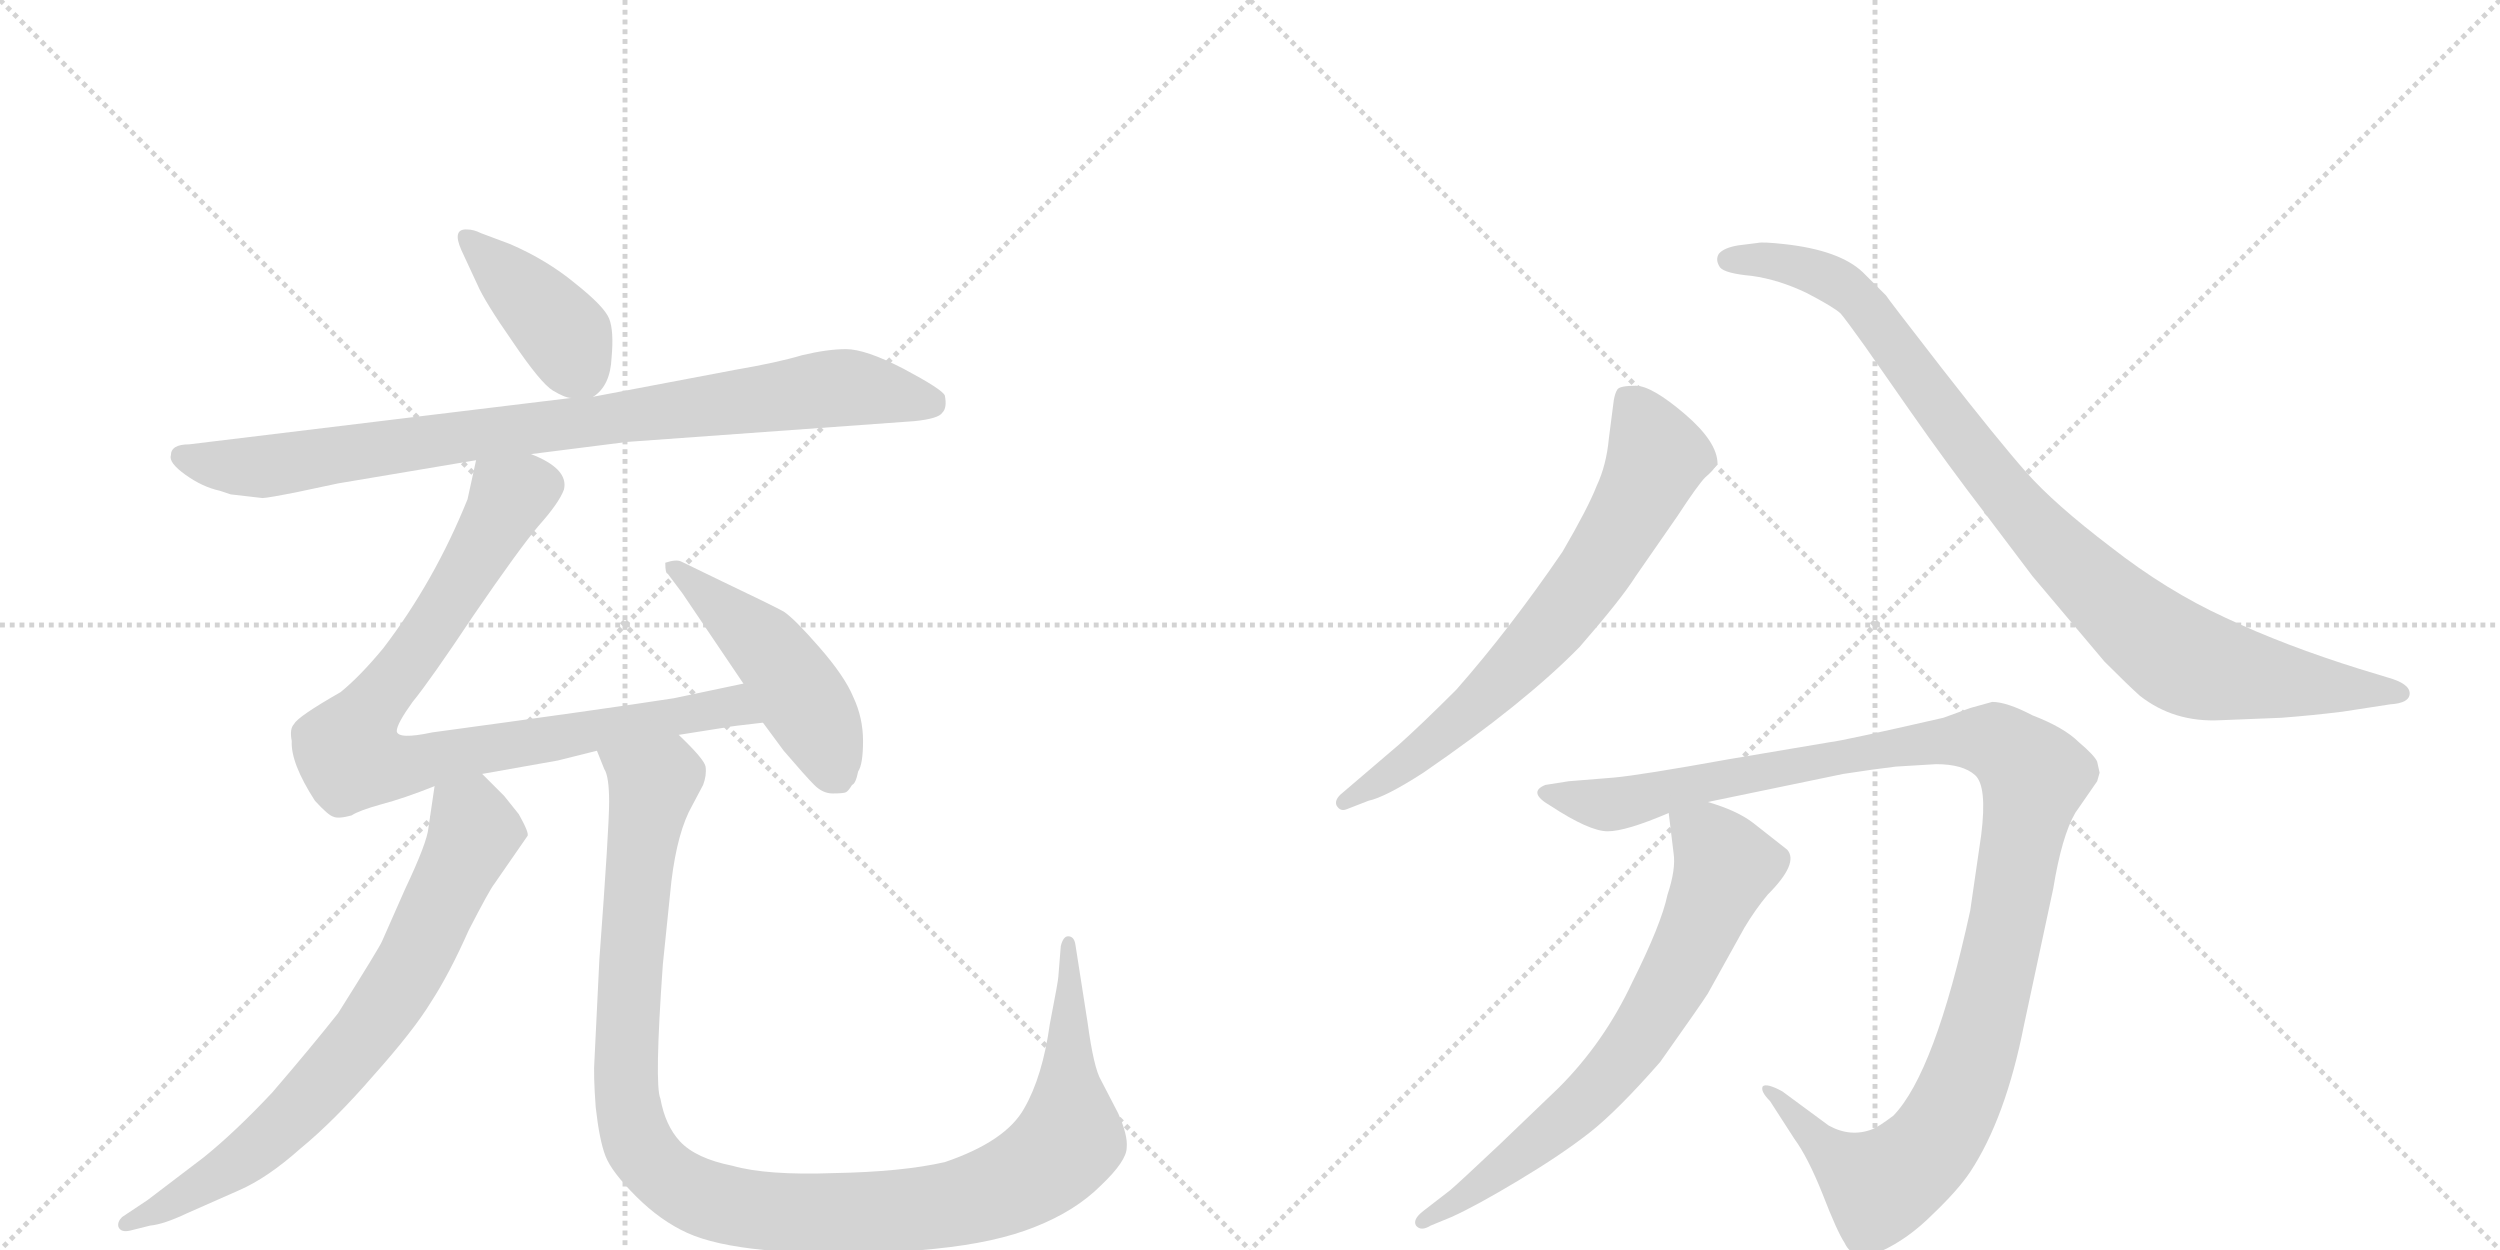 <svg version="1.1" viewBox="0 0 2048 1024" xmlns="http://www.w3.org/2000/svg">
  <g stroke="lightgray" stroke-dasharray="1,1" stroke-width="1" transform="scale(4, 4)">
    <line x1="0" y1="0" x2="256" y2="256"></line>
    <line x1="256" y1="0" x2="0" y2="256"></line>
    <line x1="128" y1="0" x2="128" y2="256"></line>
    <line x1="0" y1="128" x2="256" y2="128"></line>
    <line x1="256" y1="0" x2="512" y2="256"></line>
    <line x1="512" y1="0" x2="256" y2="256"></line>
    <line x1="384" y1="0" x2="384" y2="256"></line>
    <line x1="256" y1="128" x2="512" y2="128"></line>
  </g>
<g transform="scale(1, -1) translate(0, -850)">
   <style type="text/css">
    @keyframes keyframes0 {
      from {
       stroke: black;
       stroke-dashoffset: 409;
       stroke-width: 128;
       }
       57% {
       animation-timing-function: step-end;
       stroke: black;
       stroke-dashoffset: 0;
       stroke-width: 128;
       }
       to {
       stroke: black;
       stroke-width: 1024;
       }
       }
       #make-me-a-hanzi-animation-0 {
         animation: keyframes0 0.583s both;
         animation-delay: 0s;
         animation-timing-function: linear;
       }
    @keyframes keyframes1 {
      from {
       stroke: black;
       stroke-dashoffset: 876;
       stroke-width: 128;
       }
       74% {
       animation-timing-function: step-end;
       stroke: black;
       stroke-dashoffset: 0;
       stroke-width: 128;
       }
       to {
       stroke: black;
       stroke-width: 1024;
       }
       }
       #make-me-a-hanzi-animation-1 {
         animation: keyframes1 0.963s both;
         animation-delay: 0.583s;
         animation-timing-function: linear;
       }
    @keyframes keyframes2 {
      from {
       stroke: black;
       stroke-dashoffset: 873;
       stroke-width: 128;
       }
       74% {
       animation-timing-function: step-end;
       stroke: black;
       stroke-dashoffset: 0;
       stroke-width: 128;
       }
       to {
       stroke: black;
       stroke-width: 1024;
       }
       }
       #make-me-a-hanzi-animation-2 {
         animation: keyframes2 0.96s both;
         animation-delay: 1.546s;
         animation-timing-function: linear;
       }
    @keyframes keyframes3 {
      from {
       stroke: black;
       stroke-dashoffset: 480;
       stroke-width: 128;
       }
       61% {
       animation-timing-function: step-end;
       stroke: black;
       stroke-dashoffset: 0;
       stroke-width: 128;
       }
       to {
       stroke: black;
       stroke-width: 1024;
       }
       }
       #make-me-a-hanzi-animation-3 {
         animation: keyframes3 0.641s both;
         animation-delay: 2.506s;
         animation-timing-function: linear;
       }
    @keyframes keyframes4 {
      from {
       stroke: black;
       stroke-dashoffset: 738;
       stroke-width: 128;
       }
       71% {
       animation-timing-function: step-end;
       stroke: black;
       stroke-dashoffset: 0;
       stroke-width: 128;
       }
       to {
       stroke: black;
       stroke-width: 1024;
       }
       }
       #make-me-a-hanzi-animation-4 {
         animation: keyframes4 0.851s both;
         animation-delay: 3.147s;
         animation-timing-function: linear;
       }
    @keyframes keyframes5 {
      from {
       stroke: black;
       stroke-dashoffset: 1147;
       stroke-width: 128;
       }
       79% {
       animation-timing-function: step-end;
       stroke: black;
       stroke-dashoffset: 0;
       stroke-width: 128;
       }
       to {
       stroke: black;
       stroke-width: 1024;
       }
       }
       #make-me-a-hanzi-animation-5 {
         animation: keyframes5 1.183s both;
         animation-delay: 3.997s;
         animation-timing-function: linear;
       }
    @keyframes keyframes6 {
      from {
       stroke: black;
       stroke-dashoffset: 696;
       stroke-width: 128;
       }
       69% {
       animation-timing-function: step-end;
       stroke: black;
       stroke-dashoffset: 0;
       stroke-width: 128;
       }
       to {
       stroke: black;
       stroke-width: 1024;
       }
       }
       #make-me-a-hanzi-animation-6 {
         animation: keyframes6 0.816s both;
         animation-delay: 5.181s;
         animation-timing-function: linear;
       }
    @keyframes keyframes7 {
      from {
       stroke: black;
       stroke-dashoffset: 950;
       stroke-width: 128;
       }
       76% {
       animation-timing-function: step-end;
       stroke: black;
       stroke-dashoffset: 0;
       stroke-width: 128;
       }
       to {
       stroke: black;
       stroke-width: 1024;
       }
       }
       #make-me-a-hanzi-animation-7 {
         animation: keyframes7 1.023s both;
         animation-delay: 5.997s;
         animation-timing-function: linear;
       }
    @keyframes keyframes8 {
      from {
       stroke: black;
       stroke-dashoffset: 1161;
       stroke-width: 128;
       }
       79% {
       animation-timing-function: step-end;
       stroke: black;
       stroke-dashoffset: 0;
       stroke-width: 128;
       }
       to {
       stroke: black;
       stroke-width: 1024;
       }
       }
       #make-me-a-hanzi-animation-8 {
         animation: keyframes8 1.195s both;
         animation-delay: 7.02s;
         animation-timing-function: linear;
       }
    @keyframes keyframes9 {
      from {
       stroke: black;
       stroke-dashoffset: 702;
       stroke-width: 128;
       }
       70% {
       animation-timing-function: step-end;
       stroke: black;
       stroke-dashoffset: 0;
       stroke-width: 128;
       }
       to {
       stroke: black;
       stroke-width: 1024;
       }
       }
       #make-me-a-hanzi-animation-9 {
         animation: keyframes9 0.821s both;
         animation-delay: 8.215s;
         animation-timing-function: linear;
       }
</style>
<path d="M 486 525 Q 500 534 501 557 Q 503 579 499 589 Q 495 599 471 618 Q 448 637 418 650 L 394 659 Q 388 662 383 662 Q 370 663 378 645 L 391 617 Q 397 603 420 570 Q 443 536 453 530 Q 463 524 468 524 C 481 521 481 521 486 525 Z" fill="lightgray"></path> 
<path d="M 435 478 L 514 488 L 749 505 Q 769 507 772 512 Q 776 516 774 526 Q 772 531 740 548 Q 709 564 693 564 Q 678 564 657 559 Q 637 553 602 547 L 486 525 L 468 524 L 155 486 Q 140 486 140 477 Q 138 471 152 461 Q 166 451 180 448 L 189 445 L 215 442 Q 219 442 244 447 L 277 454 L 390 473 L 435 478 Z" fill="lightgray"></path> 
<path d="M 556 248 L 594 254 Q 598 255 625 258 C 655 261 638 296 609 290 L 552 278 Q 494 269 354 250 Q 326 244 325 251 Q 325 257 338 275 Q 352 292 388 346 Q 425 400 441 419 Q 458 438 462 449 Q 466 466 435 478 C 408 492 396 499 390 473 L 383 441 Q 356 374 314 319 Q 295 296 279 283 Q 244 263 241 257 Q 237 253 239 243 Q 238 225 258 194 Q 269 182 273 181 Q 277 179 288 182 Q 294 186 312 191 Q 331 196 356 206 L 395 216 L 457 227 L 489 235 L 556 248 Z" fill="lightgray"></path> 
<path d="M 625 258 L 642 235 Q 660 214 667 207 Q 674 200 682 200 Q 691 200 693 201 Q 695 202 698 207 Q 701 208 703 218 Q 707 224 707 243 Q 707 262 699 279 Q 692 296 671 320 Q 651 343 642 349 Q 633 354 591 374 L 558 390 Q 554 392 545 389 Q 545 380 547 380 L 559 364 L 609 290 L 625 258 Z" fill="lightgray"></path> 
<path d="M 356 206 L 351 172 Q 350 160 332 122 L 313 79 Q 311 74 277 20 Q 254 -9 223 -45 Q 193 -77 167 -98 L 121 -133 L 100 -147 Q 96 -151 97 -155 Q 99 -160 107 -158 L 123 -154 Q 134 -153 153 -144 L 196 -125 Q 219 -115 246 -91 Q 274 -68 306 -31 Q 339 6 353 29 Q 368 52 384 88 Q 401 121 405 126 L 432 165 Q 434 167 425 183 L 413 198 L 395 216 C 374 237 360 236 356 206 Z" fill="lightgray"></path> 
<path d="M 491 64 L 487 -18 Q 486 -30 488 -57 Q 491 -84 496 -97 Q 501 -110 521 -130 Q 541 -150 563 -160 Q 585 -170 626 -174 Q 668 -179 692 -178 Q 716 -178 766 -173 Q 816 -168 848 -155 Q 881 -142 902 -121 Q 923 -101 923 -90 Q 924 -80 916 -62 L 902 -35 Q 896 -25 891 12 L 881 76 Q 880 83 875 83 Q 871 83 869 75 L 867 50 Q 867 47 860 11 Q 854 -32 839 -58 Q 824 -85 774 -102 Q 739 -110 683 -111 Q 628 -113 600 -105 Q 570 -99 557 -85 Q 545 -72 541 -50 Q 536 -39 543 60 L 550 128 Q 555 169 567 190 L 576 207 Q 579 215 578 222 Q 577 228 556 248 C 536 270 479 263 489 235 L 495 220 Q 499 214 499 193 Q 499 172 491 64 Z" fill="lightgray"></path> 
<path d="M 1103 187 L 1121 194 Q 1135 197 1166 217 Q 1249 274 1294 320 Q 1328 359 1340 378 L 1374 427 Q 1391 453 1397 459 Q 1404 465 1406 469 L 1407 470 Q 1407 488 1380 511 Q 1353 534 1340 534 Q 1327 534 1325 531 Q 1323 528 1322 522 L 1318 491 Q 1316 469 1308 452 Q 1301 434 1280 398 Q 1237 335 1193 285 Q 1165 257 1146 240 L 1098 199 Q 1093 194 1095 190 Q 1098 185 1103 187 Z" fill="lightgray"></path> 
<path d="M 1819 260 L 1869 262 Q 1895 264 1919 267 L 1958 273 Q 1974 274 1974 282 Q 1974 290 1956 295 L 1933 302 Q 1872 321 1823 344 Q 1775 366 1729 402 Q 1683 437 1660 463 Q 1637 489 1591 548 Q 1546 606 1545 608 L 1526 627 Q 1507 645 1462 650 Q 1444 652 1440 651 L 1424 649 Q 1412 647 1408 642 Q 1405 637 1409 631 Q 1413 626 1435 624 Q 1457 621 1480 610 Q 1503 598 1508 593 Q 1513 587 1528 566 L 1565 513 Q 1595 470 1628 427 L 1665 378 L 1724 308 Q 1744 288 1753 280 Q 1781 258 1819 260 Z" fill="lightgray"></path> 
<path d="M 1553 222 L 1586 224 Q 1608 224 1618 215 Q 1628 206 1623 166 L 1614 104 Q 1585 -29 1551 -64 Q 1539 -73 1534 -75 Q 1516 -82 1498 -72 L 1460 -44 Q 1447 -37 1444 -40 Q 1442 -44 1450 -52 L 1470 -83 Q 1481 -98 1493 -128 Q 1505 -159 1511 -168 Q 1519 -185 1541 -175 Q 1563 -165 1583 -145 Q 1604 -125 1614 -110 Q 1643 -66 1658 10 L 1682 122 Q 1689 165 1700 184 L 1718 210 L 1720 217 L 1718 226 Q 1716 231 1703 242 Q 1691 254 1665 264 Q 1644 275 1632 275 L 1614 270 L 1592 262 Q 1509 243 1499 242 L 1416 228 Q 1344 215 1322 213 L 1285 210 L 1266 207 Q 1251 201 1270 190 Q 1302 169 1317 169 Q 1332 169 1367 184 L 1399 193 L 1510 216 Q 1536 220 1553 222 Z" fill="lightgray"></path> 
<path d="M 1367 184 L 1371 151 Q 1373 138 1366 117 Q 1361 93 1337 45 Q 1314 -4 1277 -41 L 1228 -88 Q 1194 -120 1188 -125 L 1166 -142 Q 1157 -149 1160 -154 Q 1164 -159 1172 -154 L 1189 -147 Q 1209 -138 1244 -117 Q 1279 -96 1302 -78 Q 1325 -60 1360 -20 Q 1394 28 1399 36 L 1429 90 Q 1438 105 1448 117 Q 1474 143 1464 154 L 1436 176 Q 1423 186 1399 193 C 1371 203 1365 205 1367 184 Z" fill="lightgray"></path> 
      <clipPath id="make-me-a-hanzi-clip-0">
      <path d="M 486 525 Q 500 534 501 557 Q 503 579 499 589 Q 495 599 471 618 Q 448 637 418 650 L 394 659 Q 388 662 383 662 Q 370 663 378 645 L 391 617 Q 397 603 420 570 Q 443 536 453 530 Q 463 524 468 524 C 481 521 481 521 486 525 Z" fill="lightgray"></path>
      </clipPath>
      <path clip-path="url(#make-me-a-hanzi-clip-0)" d="M 383 653 L 463 576 L 481 538 " fill="none" id="make-me-a-hanzi-animation-0" stroke-dasharray="281 562" stroke-linecap="round"></path>

      <clipPath id="make-me-a-hanzi-clip-1">
      <path d="M 435 478 L 514 488 L 749 505 Q 769 507 772 512 Q 776 516 774 526 Q 772 531 740 548 Q 709 564 693 564 Q 678 564 657 559 Q 637 553 602 547 L 486 525 L 468 524 L 155 486 Q 140 486 140 477 Q 138 471 152 461 Q 166 451 180 448 L 189 445 L 215 442 Q 219 442 244 447 L 277 454 L 390 473 L 435 478 Z" fill="lightgray"></path>
      </clipPath>
      <path clip-path="url(#make-me-a-hanzi-clip-1)" d="M 150 476 L 179 469 L 228 469 L 681 532 L 764 520 " fill="none" id="make-me-a-hanzi-animation-1" stroke-dasharray="748 1496" stroke-linecap="round"></path>

      <clipPath id="make-me-a-hanzi-clip-2">
      <path d="M 556 248 L 594 254 Q 598 255 625 258 C 655 261 638 296 609 290 L 552 278 Q 494 269 354 250 Q 326 244 325 251 Q 325 257 338 275 Q 352 292 388 346 Q 425 400 441 419 Q 458 438 462 449 Q 466 466 435 478 C 408 492 396 499 390 473 L 383 441 Q 356 374 314 319 Q 295 296 279 283 Q 244 263 241 257 Q 237 253 239 243 Q 238 225 258 194 Q 269 182 273 181 Q 277 179 288 182 Q 294 186 312 191 Q 331 196 356 206 L 395 216 L 457 227 L 489 235 L 556 248 Z" fill="lightgray"></path>
      </clipPath>
      <path clip-path="url(#make-me-a-hanzi-clip-2)" d="M 398 466 L 416 439 L 344 320 L 288 246 L 288 229 L 340 224 L 591 271 L 606 269 L 614 259 " fill="none" id="make-me-a-hanzi-animation-2" stroke-dasharray="745 1490" stroke-linecap="round"></path>

      <clipPath id="make-me-a-hanzi-clip-3">
      <path d="M 625 258 L 642 235 Q 660 214 667 207 Q 674 200 682 200 Q 691 200 693 201 Q 695 202 698 207 Q 701 208 703 218 Q 707 224 707 243 Q 707 262 699 279 Q 692 296 671 320 Q 651 343 642 349 Q 633 354 591 374 L 558 390 Q 554 392 545 389 Q 545 380 547 380 L 559 364 L 609 290 L 625 258 Z" fill="lightgray"></path>
      </clipPath>
      <path clip-path="url(#make-me-a-hanzi-clip-3)" d="M 552 386 L 640 304 L 675 247 L 687 212 " fill="none" id="make-me-a-hanzi-animation-3" stroke-dasharray="352 704" stroke-linecap="round"></path>

      <clipPath id="make-me-a-hanzi-clip-4">
      <path d="M 356 206 L 351 172 Q 350 160 332 122 L 313 79 Q 311 74 277 20 Q 254 -9 223 -45 Q 193 -77 167 -98 L 121 -133 L 100 -147 Q 96 -151 97 -155 Q 99 -160 107 -158 L 123 -154 Q 134 -153 153 -144 L 196 -125 Q 219 -115 246 -91 Q 274 -68 306 -31 Q 339 6 353 29 Q 368 52 384 88 Q 401 121 405 126 L 432 165 Q 434 167 425 183 L 413 198 L 395 216 C 374 237 360 236 356 206 Z" fill="lightgray"></path>
      </clipPath>
      <path clip-path="url(#make-me-a-hanzi-clip-4)" d="M 365 199 L 386 180 L 388 166 L 342 69 L 303 7 L 203 -97 L 140 -137 L 103 -153 " fill="none" id="make-me-a-hanzi-animation-4" stroke-dasharray="610 1220" stroke-linecap="round"></path>

      <clipPath id="make-me-a-hanzi-clip-5">
      <path d="M 491 64 L 487 -18 Q 486 -30 488 -57 Q 491 -84 496 -97 Q 501 -110 521 -130 Q 541 -150 563 -160 Q 585 -170 626 -174 Q 668 -179 692 -178 Q 716 -178 766 -173 Q 816 -168 848 -155 Q 881 -142 902 -121 Q 923 -101 923 -90 Q 924 -80 916 -62 L 902 -35 Q 896 -25 891 12 L 881 76 Q 880 83 875 83 Q 871 83 869 75 L 867 50 Q 867 47 860 11 Q 854 -32 839 -58 Q 824 -85 774 -102 Q 739 -110 683 -111 Q 628 -113 600 -105 Q 570 -99 557 -85 Q 545 -72 541 -50 Q 536 -39 543 60 L 550 128 Q 555 169 567 190 L 576 207 Q 579 215 578 222 Q 577 228 556 248 C 536 270 479 263 489 235 L 495 220 Q 499 214 499 193 Q 499 172 491 64 Z" fill="lightgray"></path>
      </clipPath>
      <path clip-path="url(#make-me-a-hanzi-clip-5)" d="M 496 234 L 534 207 L 517 74 L 513 -47 L 518 -75 L 536 -105 L 572 -130 L 625 -142 L 721 -144 L 784 -136 L 851 -108 L 876 -83 L 875 77 " fill="none" id="make-me-a-hanzi-animation-5" stroke-dasharray="1019 2038" stroke-linecap="round"></path>

      <clipPath id="make-me-a-hanzi-clip-6">
      <path d="M 1103 187 L 1121 194 Q 1135 197 1166 217 Q 1249 274 1294 320 Q 1328 359 1340 378 L 1374 427 Q 1391 453 1397 459 Q 1404 465 1406 469 L 1407 470 Q 1407 488 1380 511 Q 1353 534 1340 534 Q 1327 534 1325 531 Q 1323 528 1322 522 L 1318 491 Q 1316 469 1308 452 Q 1301 434 1280 398 Q 1237 335 1193 285 Q 1165 257 1146 240 L 1098 199 Q 1093 194 1095 190 Q 1098 185 1103 187 Z" fill="lightgray"></path>
      </clipPath>
      <path clip-path="url(#make-me-a-hanzi-clip-6)" d="M 1334 523 L 1352 492 L 1356 471 L 1299 372 L 1263 327 L 1190 256 L 1101 193 " fill="none" id="make-me-a-hanzi-animation-6" stroke-dasharray="568 1136" stroke-linecap="round"></path>

      <clipPath id="make-me-a-hanzi-clip-7">
      <path d="M 1819 260 L 1869 262 Q 1895 264 1919 267 L 1958 273 Q 1974 274 1974 282 Q 1974 290 1956 295 L 1933 302 Q 1872 321 1823 344 Q 1775 366 1729 402 Q 1683 437 1660 463 Q 1637 489 1591 548 Q 1546 606 1545 608 L 1526 627 Q 1507 645 1462 650 Q 1444 652 1440 651 L 1424 649 Q 1412 647 1408 642 Q 1405 637 1409 631 Q 1413 626 1435 624 Q 1457 621 1480 610 Q 1503 598 1508 593 Q 1513 587 1528 566 L 1565 513 Q 1595 470 1628 427 L 1665 378 L 1724 308 Q 1744 288 1753 280 Q 1781 258 1819 260 Z" fill="lightgray"></path>
      </clipPath>
      <path clip-path="url(#make-me-a-hanzi-clip-7)" d="M 1416 637 L 1468 634 L 1518 609 L 1672 412 L 1784 313 L 1836 297 L 1967 282 " fill="none" id="make-me-a-hanzi-animation-7" stroke-dasharray="822 1644" stroke-linecap="round"></path>

      <clipPath id="make-me-a-hanzi-clip-8">
      <path d="M 1553 222 L 1586 224 Q 1608 224 1618 215 Q 1628 206 1623 166 L 1614 104 Q 1585 -29 1551 -64 Q 1539 -73 1534 -75 Q 1516 -82 1498 -72 L 1460 -44 Q 1447 -37 1444 -40 Q 1442 -44 1450 -52 L 1470 -83 Q 1481 -98 1493 -128 Q 1505 -159 1511 -168 Q 1519 -185 1541 -175 Q 1563 -165 1583 -145 Q 1604 -125 1614 -110 Q 1643 -66 1658 10 L 1682 122 Q 1689 165 1700 184 L 1718 210 L 1720 217 L 1718 226 Q 1716 231 1703 242 Q 1691 254 1665 264 Q 1644 275 1632 275 L 1614 270 L 1592 262 Q 1509 243 1499 242 L 1416 228 Q 1344 215 1322 213 L 1285 210 L 1266 207 Q 1251 201 1270 190 Q 1302 169 1317 169 Q 1332 169 1367 184 L 1399 193 L 1510 216 Q 1536 220 1553 222 Z" fill="lightgray"></path>
      </clipPath>
      <path clip-path="url(#make-me-a-hanzi-clip-8)" d="M 1268 199 L 1319 191 L 1407 213 L 1583 244 L 1636 242 L 1658 225 L 1666 213 L 1635 52 L 1614 -24 L 1579 -92 L 1538 -120 L 1504 -99 L 1453 -46 L 1447 -46 " fill="none" id="make-me-a-hanzi-animation-8" stroke-dasharray="1033 2066" stroke-linecap="round"></path>

      <clipPath id="make-me-a-hanzi-clip-9">
      <path d="M 1367 184 L 1371 151 Q 1373 138 1366 117 Q 1361 93 1337 45 Q 1314 -4 1277 -41 L 1228 -88 Q 1194 -120 1188 -125 L 1166 -142 Q 1157 -149 1160 -154 Q 1164 -159 1172 -154 L 1189 -147 Q 1209 -138 1244 -117 Q 1279 -96 1302 -78 Q 1325 -60 1360 -20 Q 1394 28 1399 36 L 1429 90 Q 1438 105 1448 117 Q 1474 143 1464 154 L 1436 176 Q 1423 186 1399 193 C 1371 203 1365 205 1367 184 Z" fill="lightgray"></path>
      </clipPath>
      <path clip-path="url(#make-me-a-hanzi-clip-9)" d="M 1374 179 L 1406 154 L 1413 138 L 1346 3 L 1284 -65 L 1202 -129 L 1166 -149 " fill="none" id="make-me-a-hanzi-animation-9" stroke-dasharray="574 1148" stroke-linecap="round"></path>

</g>
</svg>
